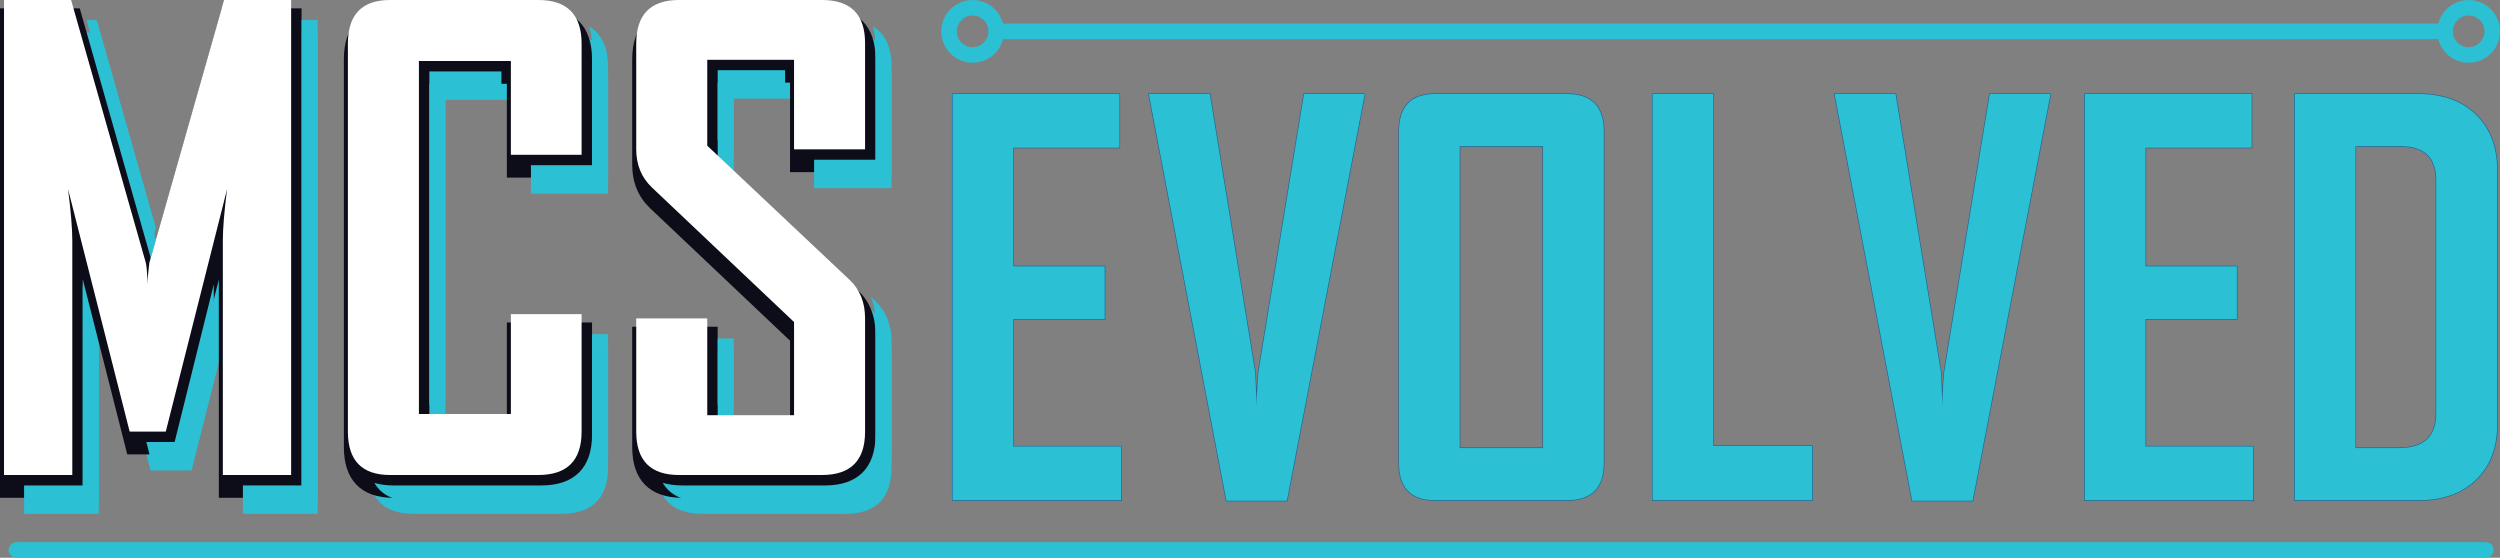<?xml version="1.0" encoding="UTF-8"?><svg id="Layer_2" xmlns="http://www.w3.org/2000/svg" viewBox="0 0 3113.75 694.63"><rect x="0" y="0" width="3113.75" height="694.63" fill="#808080" stroke="none"/><g id="Layer_2-2"><g><g><path d="m212.81,364.73L120.56,40.39H30v599.61h93.06v-295.83c0-3.83-.12-8.11-.35-12.83l64.69,254.61h51.21l64.27-254.23c-.21,4.52-.32,8.67-.32,12.45v295.83h93.06V40.39h-90.56l-92.24,324.34Z" style="fill:#2bc0d3;"/><path d="m699.32,40.39h-184.48c-18.56,0-32.79,4.99-42.29,14.83-9.46,9.8-14.26,24.47-14.26,43.6v483.11c0,19.01,4.8,33.59,14.27,43.33,9.5,9.77,23.72,14.72,42.28,14.72h184.48c19.03,0,33.63-4.94,43.37-14.68,9.75-9.74,14.69-24.34,14.69-43.37v-150.3h-96.08v124.37h-106.54V124.37h106.54v116.81h96.08V98.82c0-19.15-4.94-33.84-14.68-43.65-9.75-9.81-24.34-14.79-43.38-14.79Z" style="fill:#2bc0d3;"/><path d="m1110.45,234.38V98.07c0-18.91-4.91-33.4-14.59-43.09s-24.18-14.59-43.09-14.59h-178.05c-18.8,0-33.21,4.98-42.83,14.81-9.6,9.8-14.47,24.48-14.47,43.63v131.55c0,20.2,6.9,37.07,20.53,50.16l176.04,166.66v110.33h-100.11v-120.59h-96.46v145c0,19.02,4.87,33.61,14.48,43.35,9.62,9.76,24.03,14.7,42.82,14.7h178.05c18.91,0,33.41-4.94,43.1-14.69,9.68-9.74,14.58-24.33,14.58-43.36v-141c0-20.96-6.91-38.1-20.54-50.92l-176.04-165.9v-101.25h100.11v111.52h96.46Z" style="fill:#2bc0d3;"/><polygon points="187.81 321.45 99.34 10.39 0 10.39 0 620 103.06 620 103.06 347.7 158.5 565.94 217.49 565.94 272.56 348.15 272.56 620 375.61 620 375.61 10.39 276.27 10.39 187.81 321.45" style="fill:#0d0d19;"/><path d="m674.32,10.39h-184.48c-19.97,0-35.41,5.5-45.89,16.36-10.39,10.77-15.66,26.6-15.66,47.08v483.11c0,20.36,5.28,36.11,15.68,46.82,10.47,10.78,25.91,16.24,45.86,16.24h184.48c20.41,0,36.19-5.43,46.91-16.15,10.72-10.72,16.15-26.5,16.15-46.91v-155.3h-106.08v124.37h-96.54V104.37h96.54v116.81h106.08V73.82c0-20.52-5.43-36.39-16.13-47.17-10.72-10.79-26.51-16.27-46.93-16.27Z" style="fill:#0d0d19;"/><path d="m1090.45,214.38V73.07c0-20.28-5.4-35.97-16.06-46.62-10.65-10.66-26.34-16.06-46.62-16.06h-178.05c-20.19,0-35.81,5.49-46.41,16.31-10.55,10.77-15.9,26.63-15.9,47.12v131.55c0,21.61,7.42,39.69,22.09,53.79l174.48,165.18v103.18h-90.11v-120.59h-106.46v150c0,20.39,5.36,36.15,15.92,46.86,10.6,10.75,26.2,16.19,46.38,16.19h178.05c20.29,0,35.99-5.44,46.64-16.17,10.64-10.71,16.04-26.49,16.04-46.89v-141c0-22.4-7.44-40.75-22.11-54.56l-174.47-164.42v-94.1h90.11v111.52h106.46Z" style="fill:#0d0d19;"/></g><g><g><path d="m1240.82,39.07h1804.45" style="fill:#fff; stroke:#2bc0d3; stroke-linecap:round; stroke-linejoin:round; stroke-width:19.31px;"/><circle cx="1211.41" cy="39.07" r="29.41" style="fill:none; stroke:#2bc0d3; stroke-linecap:round; stroke-linejoin:round; stroke-width:19.31px;"/><circle cx="3074.68" cy="39.07" r="29.41" style="fill:none; stroke:#2bc0d3; stroke-linecap:round; stroke-linejoin:round; stroke-width:19.31px;"/></g><line x1="20.44" y1="684.97" x2="3096.2" y2="684.97" style="fill:#fff; stroke:#2bc0d3; stroke-linecap:round; stroke-linejoin:round; stroke-width:19.31px;"/><g><g><path d="m1396.23,623.02h-209.81V117.08h207.87v66.92h-132.22v147.74h113.8v65.63h-113.8v158.73h134.16v66.92Z" style="fill:#216292; stroke:#216292; stroke-width:1.55px;"/><path d="m1699.79,117.08l-96.98,506.58h-75.32l-96.66-506.58h75.97l56.57,346.88c.43,9.92,1.08,24.36,1.94,43.32-.22-9.91.43-24.35,1.94-43.32l56.9-346.88h75.65Z" style="fill:#216292; stroke:#216292; stroke-width:1.55px;"/><path d="m1997.53,576.79c0,30.82-15.31,46.23-45.91,46.23h-164.23c-29.96,0-44.94-15.41-44.94-46.23V163.63c0-31.04,14.98-46.55,44.94-46.55h164.23c30.6,0,45.91,15.52,45.91,46.55v413.15Zm-75.65-18.75V182.06h-103.77v375.98h103.77Z" style="fill:#216292; stroke:#216292; stroke-width:1.55px;"/><path d="m2257.13,623.02h-198.82V117.08h75.65v438.37h123.17v67.57Z" style="fill:#216292; stroke:#216292; stroke-width:1.55px;"/><path d="m2553.9,117.08l-96.98,506.58h-75.32l-96.66-506.58h75.97l56.57,346.88c.43,9.92,1.08,24.36,1.94,43.32-.22-9.91.43-24.35,1.94-43.32l56.9-346.88h75.65Z" style="fill:#216292; stroke:#216292; stroke-width:1.55px;"/><path d="m2806.39,623.02h-209.81V117.08h207.87v66.92h-132.22v147.74h113.8v65.63h-113.8v158.73h134.16v66.92Z" style="fill:#216292; stroke:#216292; stroke-width:1.55px;"/><path d="m3110.27,527.65c0,29.74-8.84,53.07-26.51,69.99-17.67,16.92-41.49,25.38-71.45,25.38h-154.21V117.08h154.21c29.95,0,53.77,8.57,71.45,25.7,17.67,17.13,26.51,40.57,26.51,70.31v314.55Zm-75.97-12.61V224.41c0-28.23-14.76-42.35-44.29-42.35h-56.25v375.98h54.31c30.82,0,46.23-14.33,46.23-43Z" style="fill:#216292; stroke:#216292; stroke-width:1.55px;"/></g><g><path d="m1396.23,623.02h-209.81V117.08h207.87v66.92h-132.22v147.74h113.8v65.63h-113.8v158.73h134.16v66.92Z" style="fill:#2bc0d3;"/><path d="m1699.79,117.08l-96.98,506.58h-75.32l-96.66-506.58h75.97l56.57,346.88c.43,9.92,1.08,24.36,1.94,43.32-.22-9.91.43-24.35,1.94-43.32l56.9-346.88h75.65Z" style="fill:#2bc0d3;"/><path d="m1997.53,576.79c0,30.82-15.31,46.23-45.91,46.23h-164.23c-29.96,0-44.94-15.41-44.94-46.23V163.63c0-31.04,14.98-46.55,44.94-46.55h164.23c30.6,0,45.91,15.52,45.91,46.55v413.15Zm-75.65-18.75V182.06h-103.77v375.98h103.77Z" style="fill:#2bc0d3;"/><path d="m2257.13,623.02h-198.82V117.08h75.65v438.37h123.17v67.57Z" style="fill:#2bc0d3;"/><path d="m2553.9,117.08l-96.98,506.58h-75.32l-96.66-506.58h75.97l56.57,346.88c.43,9.92,1.08,24.36,1.94,43.32-.22-9.91.43-24.35,1.94-43.32l56.9-346.88h75.65Z" style="fill:#2bc0d3;"/><path d="m2806.39,623.02h-209.81V117.08h207.87v66.92h-132.22v147.74h113.8v65.63h-113.8v158.73h134.16v66.92Z" style="fill:#2bc0d3;"/><path d="m3110.27,527.65c0,29.74-8.84,53.07-26.51,69.99-17.67,16.92-41.49,25.38-71.45,25.38h-154.21V117.08h154.21c29.95,0,53.77,8.57,71.45,25.7,17.67,17.13,26.51,40.57,26.51,70.31v314.55Zm-75.97-12.61V224.41c0-28.23-14.76-42.35-44.29-42.35h-56.25v375.98h54.31c30.82,0,46.23-14.33,46.23-43Z" style="fill:#2bc0d3;"/></g></g><g><g><polygon points="187.81 306.06 194.15 283.75 120.56 25 107.87 25 187.81 306.06" style="fill:#2bc0d3;"/><polygon points="103.06 355.59 103.06 604.61 30 604.61 30 624.61 123.06 624.61 123.06 434.31 103.06 355.59" style="fill:#2bc0d3;"/><polygon points="266.29 354.12 217.49 550.55 182.31 550.55 187.39 570.55 238.6 570.55 266.29 457.6 266.29 354.12" style="fill:#2bc0d3;"/><polygon points="375.61 25 375.61 604.61 302.56 604.61 302.56 624.61 395.61 624.61 395.61 25 375.61 25" style="fill:#2bc0d3;"/></g><g><polygon points="534.76 88.98 534.76 504.19 554.76 504.19 554.76 108.98 624.52 108.98 624.52 88.98 534.76 88.98" style="fill:#2bc0d3;"/><path d="m737.38,541.55c0,20.41-5.43,36.19-16.15,46.91-10.72,10.72-26.5,16.15-46.91,16.15h-184.48c-8.76,0-16.64-1.05-23.62-3.14,1.81,3.12,3.92,5.93,6.34,8.42,9.5,9.77,23.72,14.72,42.28,14.72h184.48c19.03,0,33.63-4.94,43.37-14.68,9.75-9.74,14.69-24.34,14.69-43.37v-150.3h-20v125.3Z" style="fill:#2bc0d3;"/><path d="m742.7,39.79c-2.59-2.61-5.54-4.87-8.81-6.79,2.31,7.46,3.48,15.94,3.48,25.44v147.36h-76.08v20h96.08V83.44c0-19.15-4.94-33.84-14.68-43.65Z" style="fill:#2bc0d3;"/></g><g><rect x="893.88" y="421.55" width="20" height="82.65" style="fill:#2bc0d3;"/><polygon points="893.88 87.47 893.88 174.19 913.88 193.04 913.88 107.47 977.82 107.47 977.82 87.47 893.88 87.47" style="fill:#2bc0d3;"/><path d="m1089.92,374.63l-5.13-4.83c3.76,9.18,5.66,19.45,5.66,30.75v141c0,20.4-5.4,36.17-16.04,46.89-10.66,10.73-26.35,16.17-46.64,16.17h-178.05c-9.05,0-17.17-1.1-24.35-3.28,1.85,3.18,4.02,6.05,6.52,8.58,9.62,9.76,24.03,14.7,42.82,14.7h178.05c18.91,0,33.41-4.94,43.1-14.69,9.68-9.74,14.58-24.33,14.58-43.36v-141c0-20.96-6.91-38.1-20.54-50.92Z" style="fill:#2bc0d3;"/><path d="m1095.86,39.59c-2.58-2.58-5.51-4.81-8.77-6.71,2.23,7.29,3.36,15.56,3.36,24.8v141.31h-76.46v20h96.46V82.68c0-18.91-4.91-33.4-14.59-43.09Z" style="fill:#2bc0d3;"/></g></g><g><path d="m362.61,591.61h-85.06v-291.83c0-15.37,1.76-36.79,5.29-64.26l-76.36,302.04h-44.98L84.76,235.51c3.53,27.97,5.29,49.4,5.29,64.26v291.83H5V0h83.54l92.99,326.99c1,3.53,1.76,12.47,2.27,26.84,0-6.3.76-15.24,2.27-26.84L279.07,0h83.54v591.61Z" style="fill:#fff;"/><path d="m724.38,537.55c0,36.04-18.02,54.06-54.06,54.06h-184.48c-35.03,0-52.55-18.02-52.55-54.06V54.44c0-36.29,17.51-54.44,52.55-54.44h184.48c36.04,0,54.06,18.15,54.06,54.44v138.36h-88.08v-116.81h-114.54v439.64h114.54v-124.37h88.08v146.3Z" style="fill:#fff;"/><path d="m1077.45,537.55c0,36.04-17.9,54.06-53.68,54.06h-178.05c-35.53,0-53.3-18.02-53.3-54.06v-141h88.46v120.59h108.11v-116.05l-177.29-167.84c-12.85-12.35-19.28-28.1-19.28-47.25V54.44c0-36.29,17.77-54.44,53.3-54.44h178.05c35.78,0,53.68,17.9,53.68,53.68v132.31h-88.46v-111.52h-108.11v106.98l177.29,167.09c12.85,12.1,19.28,28.1,19.28,48.01v141Z" style="fill:#fff;"/></g></g></g></g></svg>